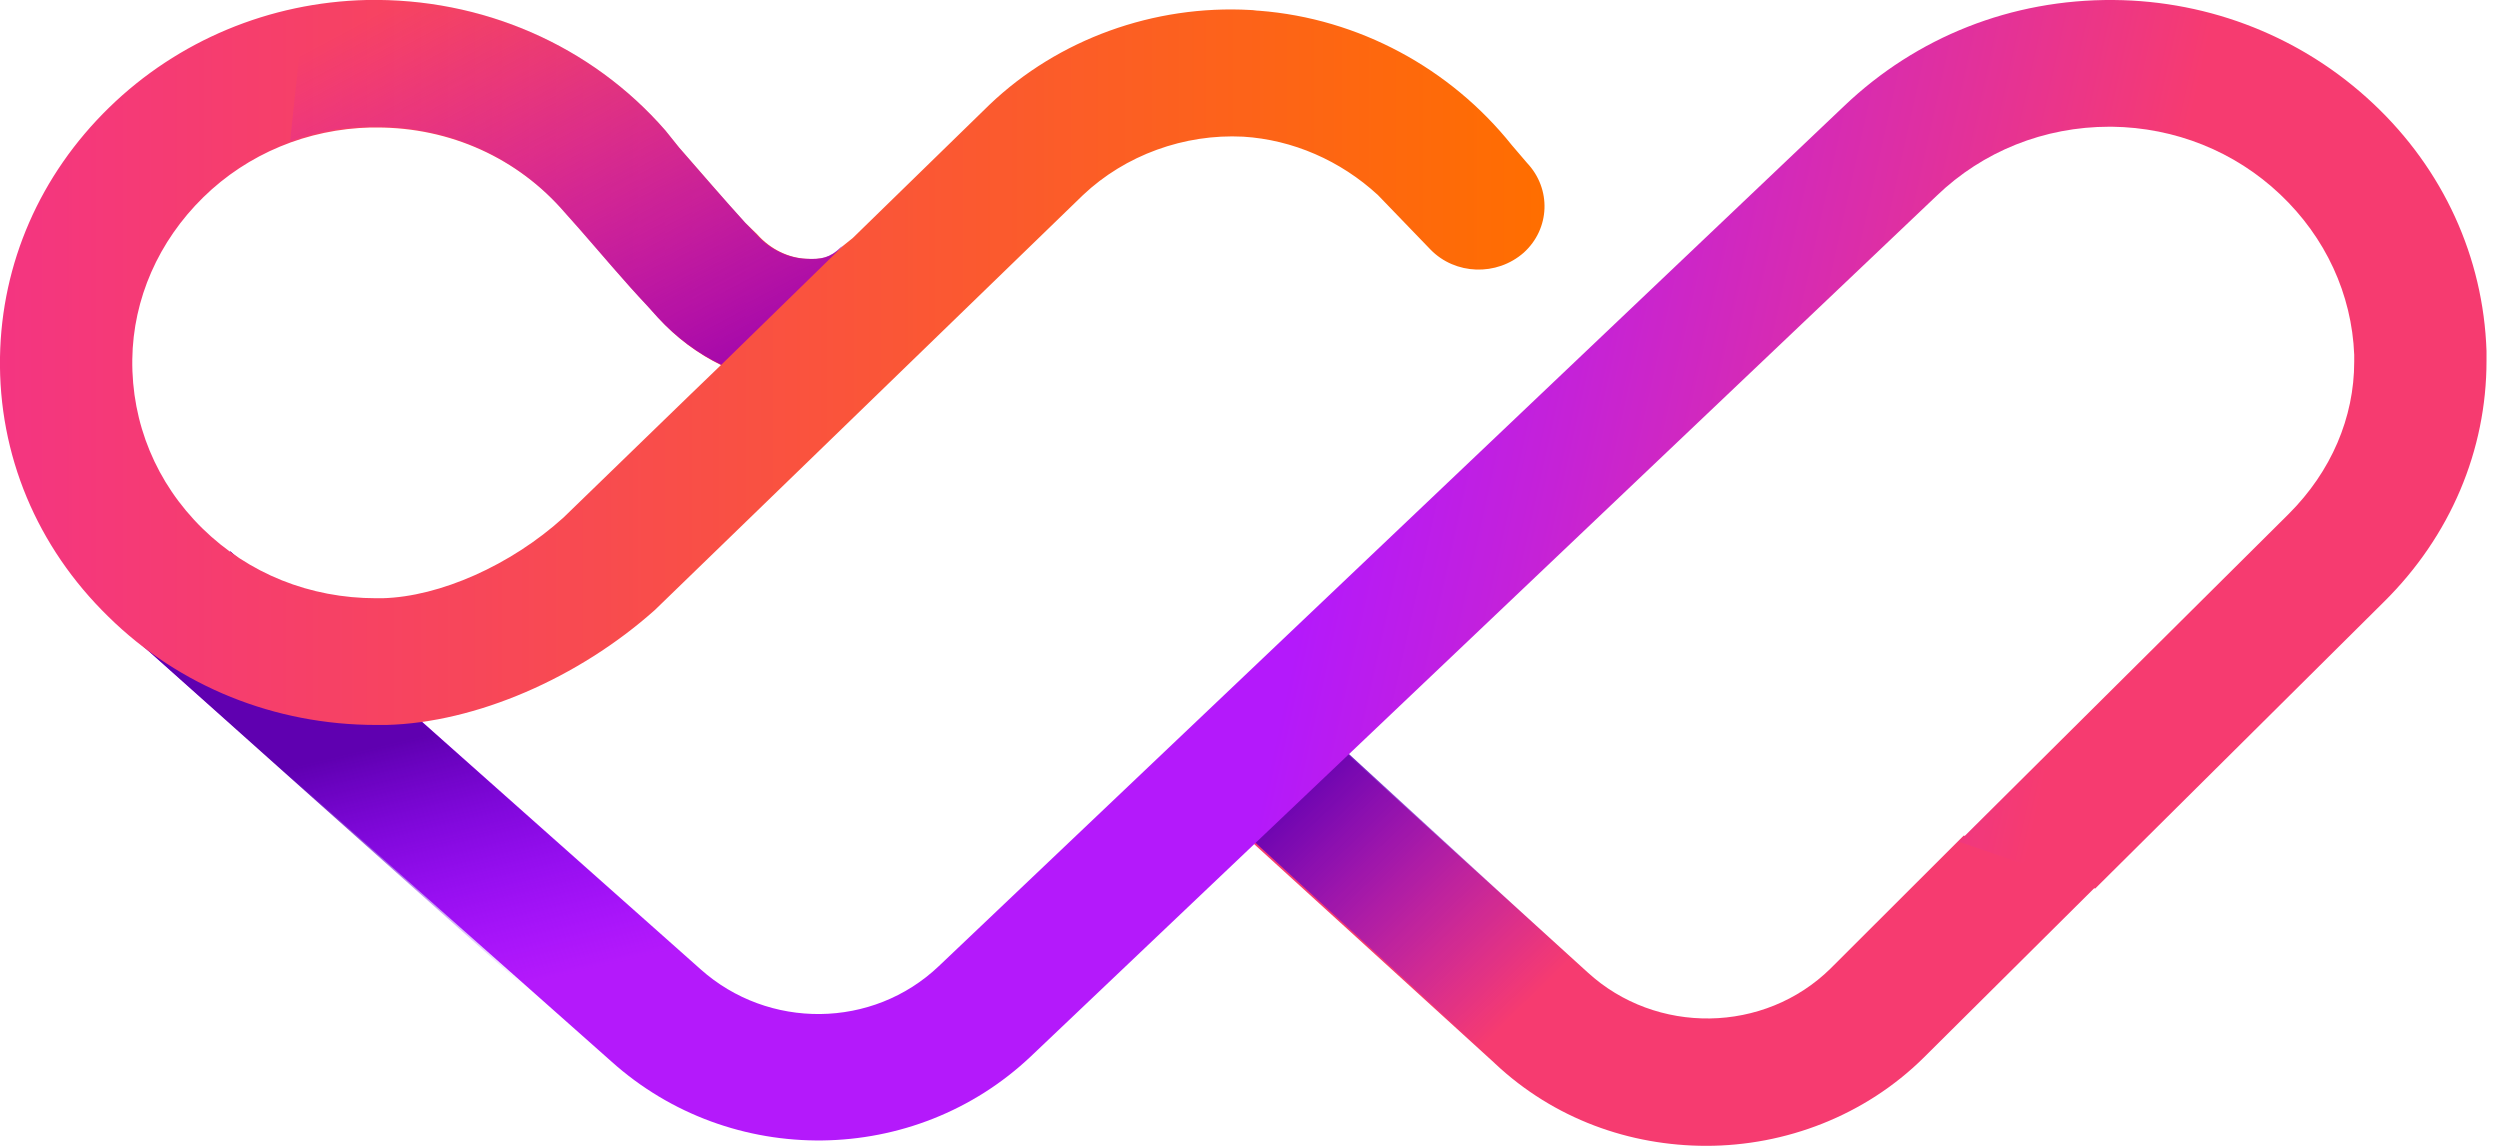 <svg width="48" height="22" viewBox="0 0 48 22" fill="none" xmlns="http://www.w3.org/2000/svg">
<path d="M35.148 18.594C33.878 19.847 31.797 19.877 30.481 18.668L25.707 14.332C25.217 13.875 24.421 13.89 23.932 14.347C23.427 14.834 23.442 15.615 23.947 16.087L28.691 20.407L28.706 20.422C29.838 21.484 31.292 22 32.761 22C34.276 22 35.806 21.425 36.938 20.304L40.381 16.883L37.703 16.043L35.148 18.594Z" fill="#F63B70"/>
<path d="M30.634 18.815L24.743 13.418L22.907 15.084L28.737 20.422L30.634 18.815Z" fill="url(#paint0_linear_304_25)"/>
<path d="M47.741 6.739C47.68 4.94 46.915 3.259 45.568 1.991C44.221 0.722 42.447 0.015 40.58 -2.28281e-05C38.621 -0.015 36.8 0.708 35.408 2.035L18.025 18.55C16.755 19.759 14.751 19.773 13.45 18.609L4.422 10.587L2.708 12.371L11.736 20.378C14.032 22.442 17.566 22.398 19.8 20.275L37.183 3.76C38.07 2.905 39.249 2.433 40.503 2.433C40.519 2.433 40.534 2.433 40.549 2.433C41.758 2.448 42.906 2.905 43.778 3.731C44.65 4.556 45.155 5.647 45.201 6.812C45.201 6.857 45.201 6.901 45.201 6.945C45.201 8.021 44.757 9.054 43.946 9.865L37.611 16.161L40.228 17.06L45.767 11.56C47.052 10.292 47.741 8.641 47.741 6.93C47.741 6.871 47.741 6.798 47.741 6.739Z" fill="url(#paint1_linear_304_25)"/>
<path d="M4.422 10.587L2.708 12.371L10.726 19.538L13.037 18.255L4.422 10.587Z" fill="url(#paint2_linear_304_25)"/>
<path d="M13.848 7.019C13.833 7.019 13.833 7.019 13.848 7.019L13.267 7.579L13.848 7.019Z" fill="url(#paint3_linear_304_25)"/>
<path d="M29.027 2.787C27.849 1.312 26.089 0.354 24.176 0.206C24.115 0.206 24.069 0.192 24.008 0.192C22.156 0.088 20.32 0.752 19.004 2.005L16.372 4.571L16.189 4.718L13.832 7.019L13.251 7.579L10.818 9.938C9.808 10.852 8.446 11.457 7.344 11.486C7.299 11.486 7.253 11.486 7.222 11.486C5.952 11.486 4.774 11.015 3.886 10.145C2.999 9.275 2.524 8.124 2.54 6.901C2.555 5.736 3.045 4.63 3.902 3.789C4.758 2.949 5.906 2.477 7.115 2.448C7.161 2.448 7.191 2.448 7.237 2.448C8.645 2.448 9.946 3.037 10.848 4.084L11.124 4.394C11.552 4.881 11.981 5.397 12.44 5.883L12.639 6.104C12.991 6.488 13.404 6.797 13.863 7.019L16.189 4.718L16.158 4.748C15.944 4.954 15.776 4.984 15.485 4.969C15.148 4.954 14.796 4.792 14.536 4.497L14.307 4.276C13.878 3.804 13.45 3.303 13.037 2.831L12.777 2.507C11.353 0.87 9.257 -0.044 7.038 -0C5.172 0.044 3.412 0.781 2.096 2.064C0.765 3.362 0.03 5.057 -0 6.856C-0.031 8.729 0.704 10.498 2.081 11.84C3.443 13.182 5.279 13.919 7.222 13.919C7.283 13.919 7.36 13.919 7.421 13.919C9.135 13.875 11.109 13.02 12.578 11.708L12.593 11.693L20.794 3.745C21.605 2.978 22.738 2.566 23.87 2.624C24.819 2.683 25.737 3.082 26.456 3.745L27.466 4.792C27.94 5.279 28.736 5.308 29.256 4.851C29.761 4.394 29.792 3.627 29.317 3.126L29.027 2.787Z" fill="url(#paint4_linear_304_25)"/>
<path d="M16.143 4.748C15.929 4.954 15.761 4.984 15.47 4.969C15.133 4.954 14.781 4.792 14.521 4.497L14.307 4.276C13.879 3.804 13.45 3.303 13.037 2.831L12.777 2.507C11.354 0.87 9.257 -0.044 7.039 6.93116e-05C6.641 0.015 6.228 0.044 5.845 0.118L5.57 2.713C6.059 2.536 6.564 2.433 7.1 2.433C7.146 2.433 7.176 2.433 7.222 2.433C8.63 2.433 9.931 3.023 10.834 4.07L11.109 4.379C11.537 4.866 11.966 5.382 12.425 5.869L12.624 6.09C12.976 6.473 13.389 6.783 13.848 7.004L16.189 4.719L16.143 4.748Z" fill="url(#paint5_linear_304_25)"/>
<defs>
<linearGradient id="paint0_linear_304_25" x1="29.292" y1="19.323" x2="24.724" y2="14.704" gradientUnits="userSpaceOnUse">
<stop offset="0.003" stop-color="#7600FF" stop-opacity="0"/>
<stop offset="0.478" stop-color="#6C00DB" stop-opacity="0.477"/>
<stop offset="0.999" stop-color="#5F00B0"/>
</linearGradient>
<linearGradient id="paint1_linear_304_25" x1="25.312" y1="10.356" x2="39.597" y2="13.527" gradientUnits="userSpaceOnUse">
<stop stop-color="#B419FB"/>
<stop offset="0.283" stop-color="#C522D7"/>
<stop offset="0.908" stop-color="#F0387E"/>
<stop offset="0.999" stop-color="#F63B70"/>
</linearGradient>
<linearGradient id="paint2_linear_304_25" x1="8.889" y1="19.224" x2="7.685" y2="14.227" gradientUnits="userSpaceOnUse">
<stop offset="0.003" stop-color="#7600FF" stop-opacity="0"/>
<stop offset="0.478" stop-color="#6C00DB" stop-opacity="0.477"/>
<stop offset="0.999" stop-color="#5F00B0"/>
</linearGradient>
<linearGradient id="paint3_linear_304_25" x1="13.262" y1="7.296" x2="13.841" y2="7.296" gradientUnits="userSpaceOnUse">
<stop stop-color="#3CDEDB"/>
<stop offset="1" stop-color="#BFF1C5"/>
</linearGradient>
<linearGradient id="paint4_linear_304_25" x1="-0" y1="6.958" x2="29.653" y2="6.958" gradientUnits="userSpaceOnUse">
<stop offset="0.001" stop-color="#F43581"/>
<stop offset="1" stop-color="#FF6E00"/>
</linearGradient>
<linearGradient id="paint5_linear_304_25" x1="8.478" y1="-0.465" x2="13.304" y2="8.575" gradientUnits="userSpaceOnUse">
<stop offset="0.003" stop-color="#BD00FF" stop-opacity="0"/>
<stop offset="0.468" stop-color="#AD00DB" stop-opacity="0.466"/>
<stop offset="1" stop-color="#9800AE"/>
</linearGradient>
</defs>
</svg>
